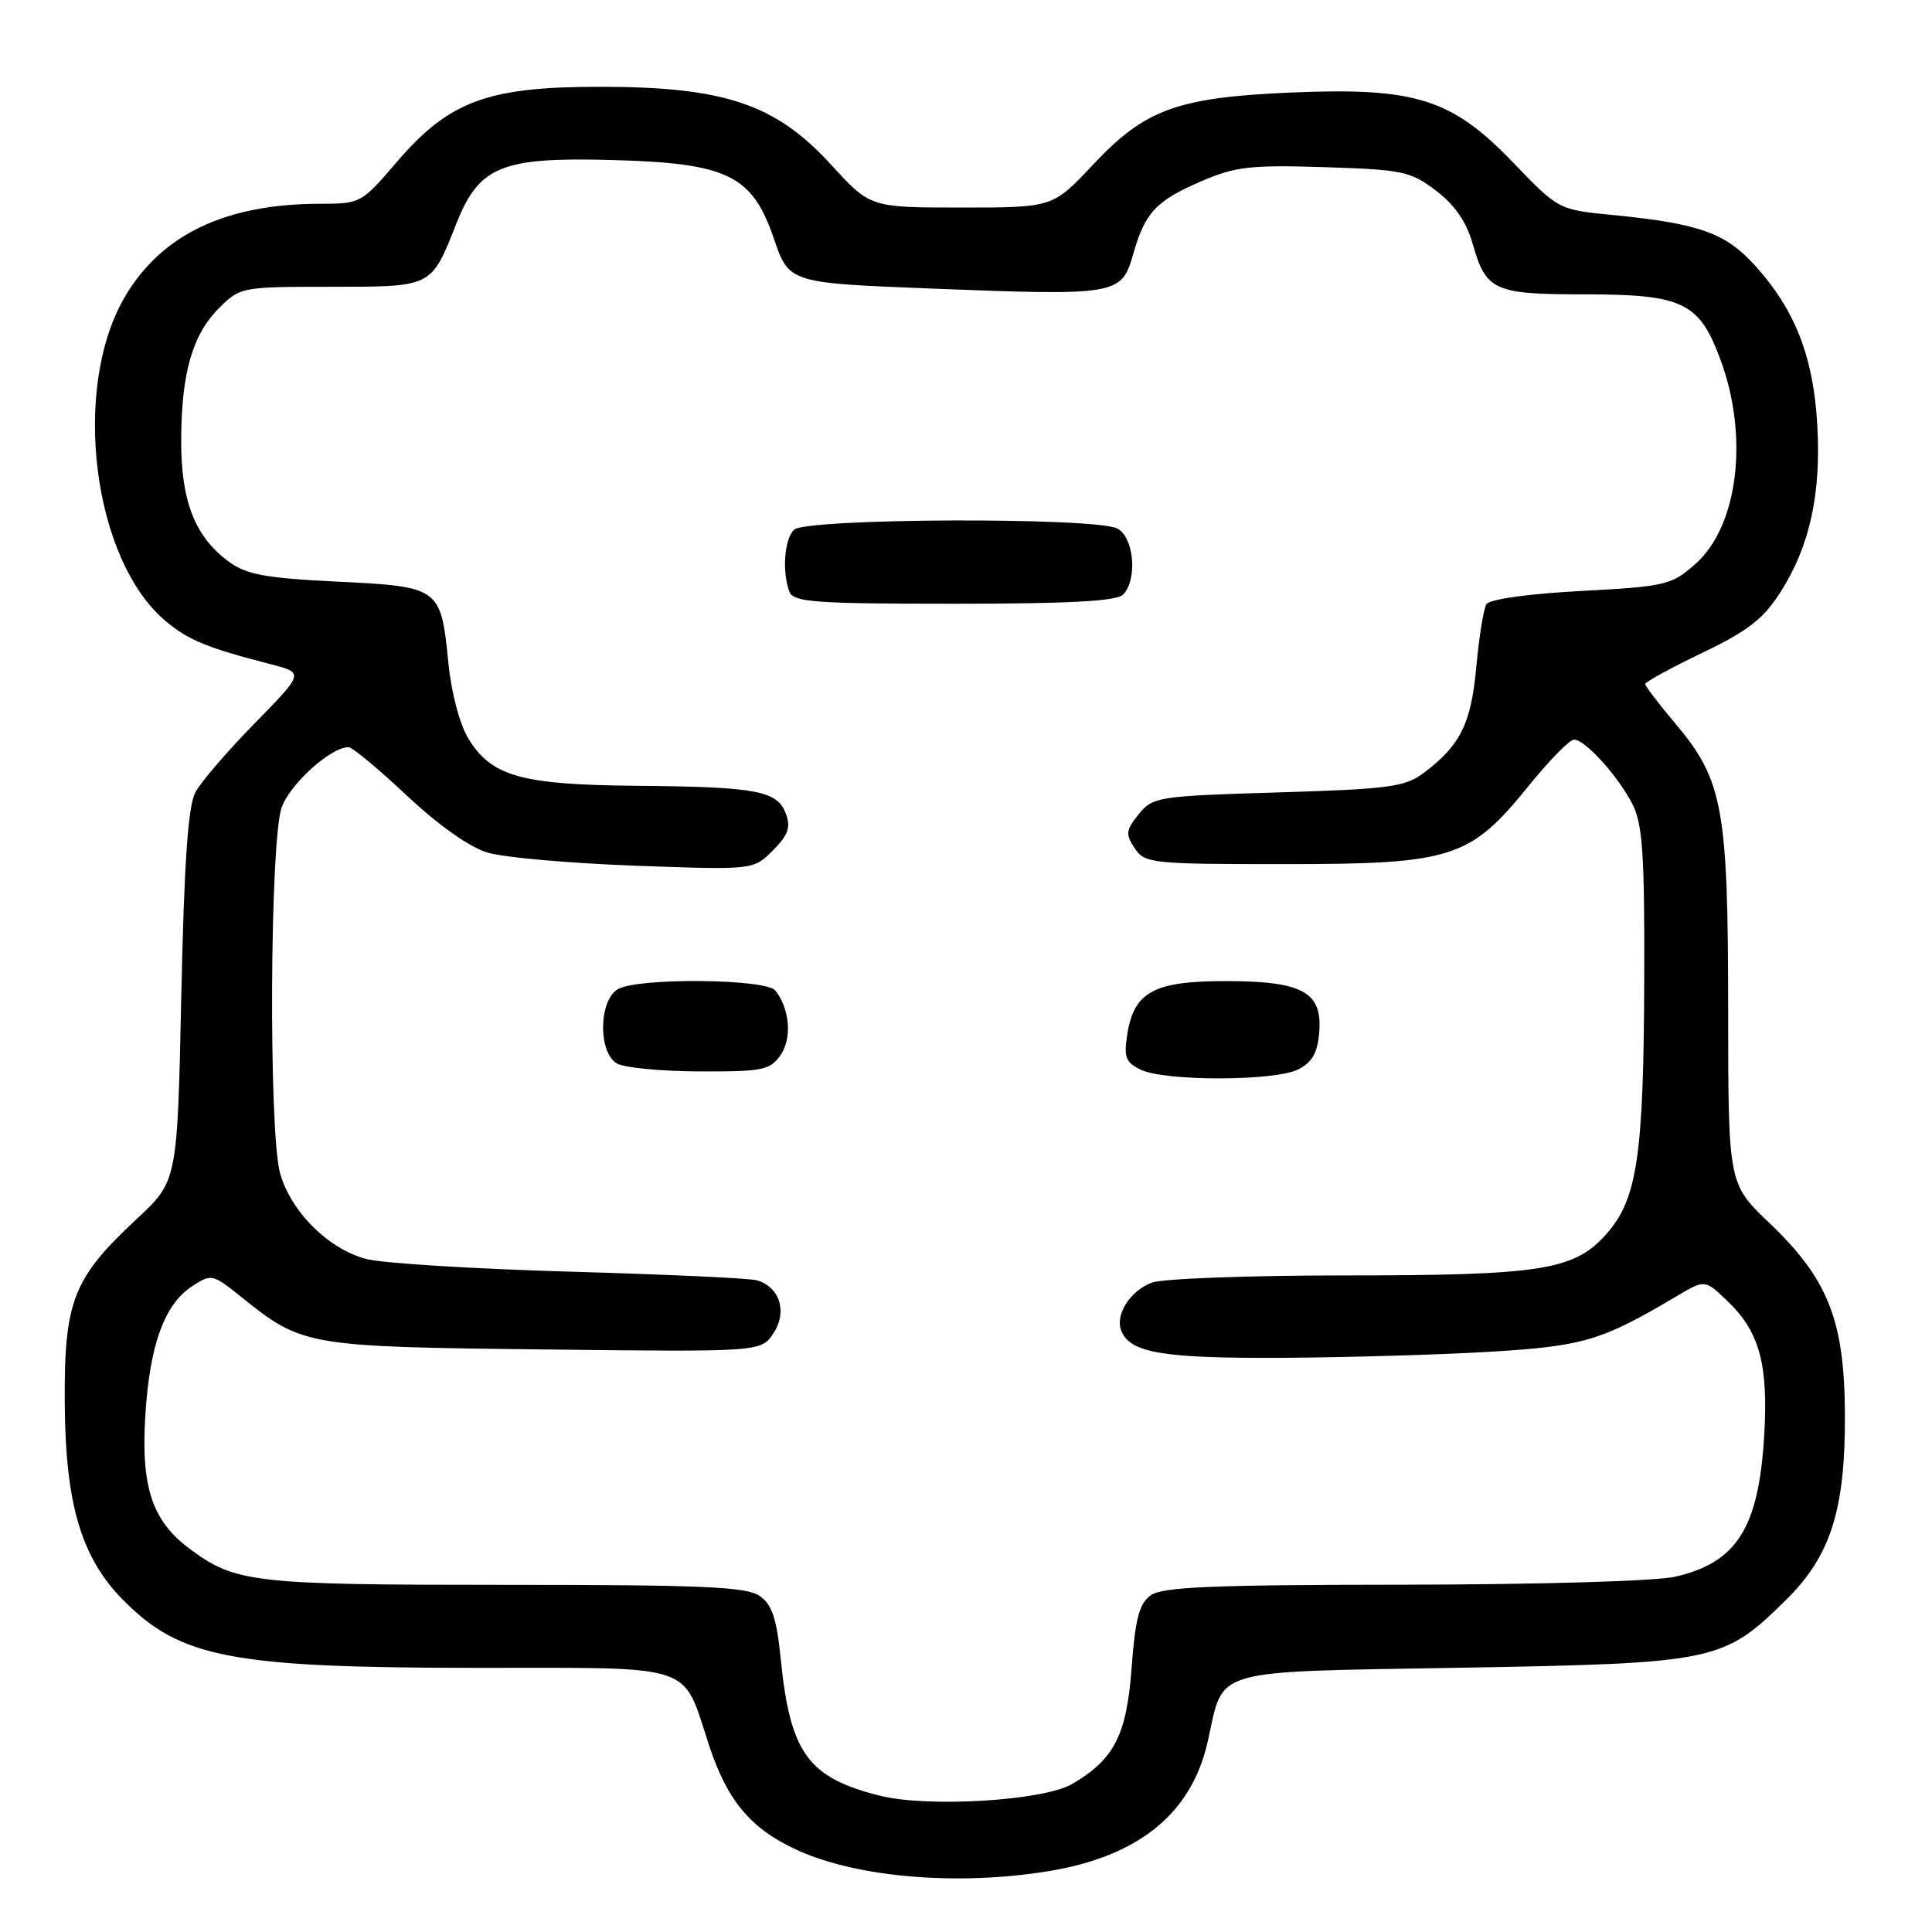 <?xml version="1.0" encoding="UTF-8" standalone="no"?>
<!DOCTYPE svg PUBLIC "-//W3C//DTD SVG 1.1//EN" "http://www.w3.org/Graphics/SVG/1.1/DTD/svg11.dtd" >
<svg xmlns="http://www.w3.org/2000/svg" xmlns:xlink="http://www.w3.org/1999/xlink" version="1.1" viewBox="0 0 256 256">
 <g >
 <path fill="currentColor"
d=" M 138.87 247.95 C 150.88 246.00 157.89 240.30 160.03 230.77 C 162.23 220.91 159.95 221.57 193.79 220.98 C 227.40 220.39 228.39 220.18 236.75 211.90 C 242.58 206.12 244.51 200.03 244.46 187.50 C 244.42 174.97 242.26 169.49 234.41 162.01 C 229.00 156.84 229.00 156.84 228.99 133.67 C 228.98 107.07 228.29 103.34 221.99 95.87 C 219.79 93.27 218.00 90.92 218.00 90.64 C 218.00 90.36 221.40 88.50 225.57 86.50 C 231.69 83.55 233.67 82.01 235.98 78.37 C 239.83 72.30 241.34 65.35 240.79 56.15 C 240.26 47.22 237.84 41.05 232.60 35.24 C 228.61 30.83 225.21 29.62 213.50 28.47 C 206.51 27.78 206.49 27.77 200.43 21.47 C 192.34 13.07 187.53 11.56 171.09 12.26 C 156.01 12.91 151.72 14.47 144.83 21.82 C 139.50 27.50 139.50 27.50 127.41 27.50 C 115.31 27.50 115.31 27.50 110.12 21.82 C 102.77 13.78 96.00 11.50 79.50 11.50 C 64.52 11.50 59.48 13.38 52.45 21.61 C 47.94 26.89 47.74 27.00 42.47 27.00 C 29.91 27.00 21.39 31.06 16.53 39.36 C 9.44 51.46 12.29 74.18 21.93 82.28 C 24.93 84.81 27.43 85.84 35.90 88.02 C 40.29 89.16 40.29 89.16 33.76 95.83 C 30.16 99.50 26.62 103.62 25.88 105.00 C 24.92 106.81 24.40 114.28 24.02 132.00 C 23.50 156.50 23.50 156.50 18.16 161.48 C 9.65 169.39 8.49 172.38 8.58 186.00 C 8.67 199.24 10.75 206.32 16.20 211.89 C 23.83 219.70 30.60 221.00 63.53 221.00 C 92.47 221.00 90.37 220.30 93.92 231.17 C 96.40 238.71 99.54 242.42 105.87 245.25 C 113.83 248.80 126.98 249.88 138.87 247.95 Z  M 116.59 237.94 C 107.05 235.55 104.69 232.29 103.44 219.72 C 102.91 214.45 102.30 212.62 100.66 211.47 C 98.91 210.25 93.17 210.00 66.93 210.00 C 33.51 210.00 31.21 209.74 25.14 205.23 C 20.15 201.52 18.66 197.04 19.26 187.50 C 19.84 178.19 21.78 172.85 25.45 170.44 C 28.02 168.76 28.16 168.79 32.05 171.92 C 40.05 178.35 40.68 178.46 72.18 178.81 C 100.86 179.14 100.86 179.14 102.50 176.64 C 104.37 173.79 103.31 170.50 100.25 169.64 C 99.29 169.37 88.15 168.86 75.50 168.50 C 62.85 168.14 50.73 167.39 48.56 166.83 C 43.56 165.55 38.52 160.54 37.11 155.45 C 35.59 149.99 35.75 111.56 37.31 107.03 C 38.38 103.92 43.82 99.00 46.19 99.00 C 46.68 99.00 50.15 101.89 53.91 105.42 C 58.14 109.38 62.23 112.27 64.62 112.98 C 66.76 113.62 75.55 114.39 84.16 114.71 C 99.81 115.28 99.81 115.28 102.40 112.70 C 104.44 110.65 104.80 109.63 104.13 107.81 C 103.00 104.77 100.28 104.26 84.22 104.12 C 69.05 103.98 65.11 102.87 62.06 97.86 C 60.91 95.97 59.80 91.77 59.41 87.82 C 58.43 77.84 58.28 77.73 44.70 77.07 C 35.15 76.60 32.65 76.14 30.32 74.43 C 25.87 71.16 24.00 66.45 24.01 58.50 C 24.01 49.53 25.47 44.37 29.02 40.83 C 31.81 38.04 32.01 38.00 43.80 38.00 C 57.33 38.00 57.10 38.12 60.46 29.65 C 63.49 22.02 66.42 20.81 81.00 21.20 C 96.40 21.61 99.65 23.18 102.53 31.58 C 104.55 37.50 104.55 37.50 123.53 38.24 C 148.02 39.20 148.61 39.10 150.14 33.71 C 151.73 28.14 153.17 26.60 159.24 23.99 C 163.71 22.07 165.75 21.84 175.50 22.15 C 185.89 22.48 186.91 22.70 190.30 25.28 C 192.77 27.16 194.32 29.41 195.13 32.28 C 196.90 38.51 197.96 39.00 209.74 39.00 C 222.96 39.00 225.11 40.01 227.92 47.52 C 231.78 57.82 230.33 69.74 224.62 74.76 C 221.47 77.53 220.69 77.71 209.47 78.31 C 202.51 78.68 197.37 79.40 196.96 80.06 C 196.58 80.68 195.98 84.40 195.62 88.34 C 194.94 95.89 193.49 98.80 188.62 102.44 C 186.17 104.27 184.01 104.56 169.34 105.00 C 153.41 105.48 152.75 105.59 150.88 107.89 C 149.18 110.00 149.11 110.54 150.35 112.39 C 151.69 114.41 152.55 114.50 170.13 114.50 C 192.44 114.50 194.77 113.75 202.53 104.16 C 205.26 100.78 207.98 98.01 208.56 98.00 C 210.05 98.00 214.46 102.89 216.35 106.64 C 217.65 109.20 217.93 113.42 217.87 129.64 C 217.80 153.10 216.95 158.84 212.92 163.44 C 208.64 168.32 204.37 169.00 178.12 169.00 C 165.48 169.00 154.00 169.43 152.63 169.95 C 149.76 171.04 147.75 174.18 148.56 176.29 C 149.70 179.26 154.03 180.00 169.80 179.92 C 178.43 179.87 190.90 179.51 197.50 179.11 C 209.83 178.37 212.24 177.65 222.20 171.73 C 225.91 169.53 225.91 169.53 228.93 172.43 C 233.18 176.51 234.35 180.88 233.75 190.47 C 233.00 202.50 230.10 207.05 221.99 208.92 C 219.42 209.51 204.00 209.96 185.94 209.98 C 160.47 210.00 154.01 210.27 152.46 211.40 C 150.95 212.51 150.42 214.52 149.95 220.93 C 149.29 229.92 147.66 233.11 142.06 236.39 C 138.27 238.61 122.97 239.54 116.59 237.94 Z  M 172.00 141.71 C 173.86 140.78 174.58 139.52 174.80 136.82 C 175.26 131.45 172.62 130.00 162.39 130.00 C 152.89 130.00 150.27 131.42 149.37 137.05 C 148.89 140.09 149.15 140.77 151.15 141.74 C 154.38 143.29 168.91 143.27 172.00 141.71 Z  M 103.42 139.82 C 104.97 137.60 104.66 133.69 102.74 131.25 C 101.52 129.70 84.76 129.52 81.93 131.04 C 79.34 132.42 79.21 139.44 81.75 140.92 C 82.71 141.48 87.64 141.95 92.69 141.97 C 101.03 142.00 102.03 141.80 103.42 139.82 Z  M 148.80 78.80 C 150.75 76.85 150.28 71.22 148.07 70.04 C 145.21 68.51 106.75 68.65 105.20 70.20 C 103.92 71.48 103.61 75.81 104.61 78.42 C 105.13 79.79 108.00 80.00 126.41 80.00 C 141.56 80.00 147.94 79.66 148.80 78.80 Z "/>
</g>
</svg>